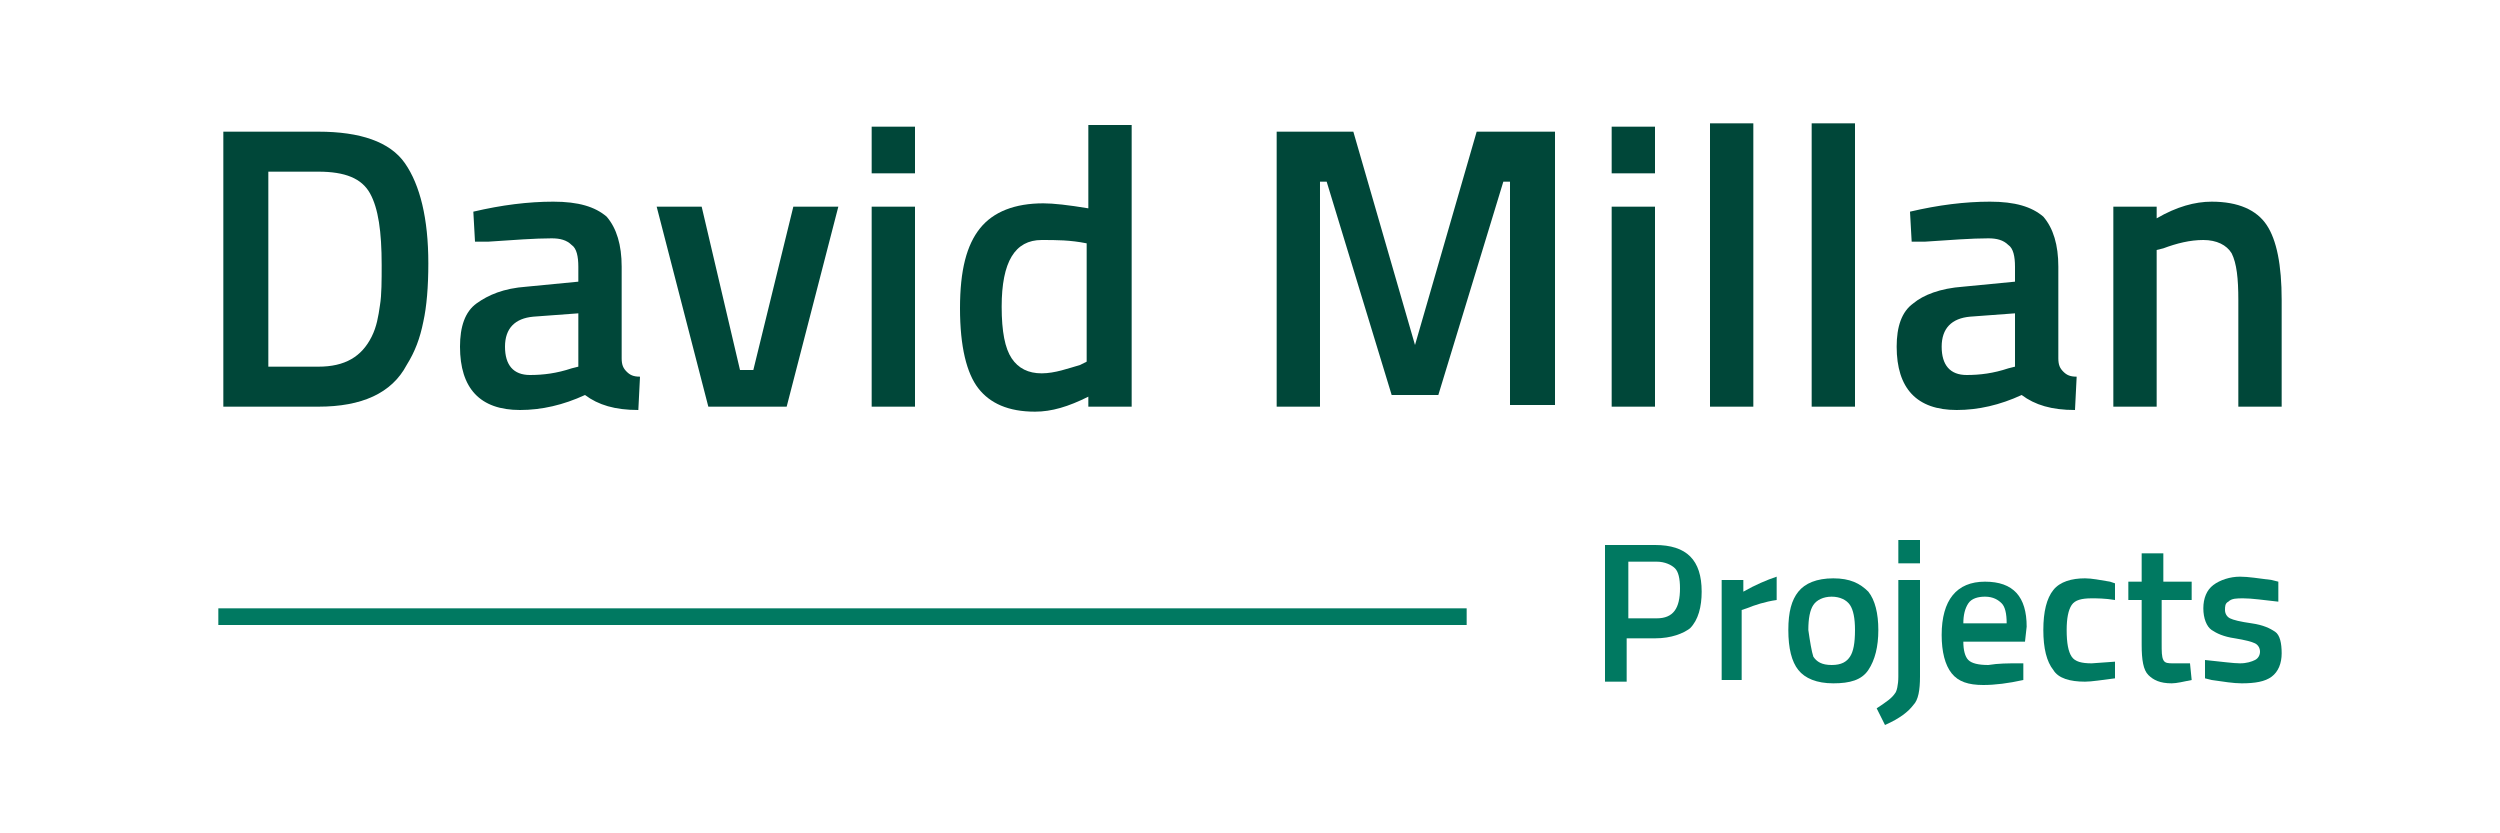 <?xml version="1.0" encoding="utf-8"?>
<!-- Generator: Adobe Illustrator 22.0.1, SVG Export Plug-In . SVG Version: 6.00 Build 0)  -->
<svg version="1.1" id="Capa_1" xmlns="http://www.w3.org/2000/svg" xmlns:xlink="http://www.w3.org/1999/xlink" x="0px" y="0px"
	 viewBox="0 0 150 50" style="enable-background:new 0 0 150 50;" xml:space="preserve">
<style type="text/css">
	.st0{fill:#004739;}
	.st1{fill:#007961;}
</style>
<g>
	<path class="st0" d="M19.1,24.4h-5.7V7.9h5.7c2.5,0,4.3,0.6,5.2,1.9c0.9,1.3,1.4,3.3,1.4,6c0,1.4-0.1,2.6-0.3,3.5
		c-0.2,1-0.5,1.8-1,2.6C23.5,23.6,21.7,24.4,19.1,24.4z M22.9,15.9c0-2-0.2-3.4-0.7-4.3s-1.5-1.3-3.1-1.3h-3V22h3
		c1.6,0,2.6-0.6,3.2-1.8c0.3-0.6,0.4-1.2,0.5-1.9C22.9,17.7,22.9,16.8,22.9,15.9z"/>
	<path class="st0" d="M37.3,16v5.5c0,0.4,0.1,0.6,0.3,0.8c0.2,0.2,0.4,0.3,0.8,0.3l-0.1,2c-1.4,0-2.4-0.3-3.2-0.9
		c-1.3,0.6-2.6,0.9-3.9,0.9c-2.4,0-3.6-1.3-3.6-3.8c0-1.2,0.3-2.1,1-2.6s1.6-0.9,3-1l3.1-0.3V16c0-0.6-0.1-1.1-0.4-1.3
		c-0.3-0.3-0.7-0.4-1.2-0.4c-1,0-2.3,0.1-3.8,0.2l-0.8,0l-0.1-1.8c1.7-0.4,3.3-0.6,4.8-0.6c1.5,0,2.5,0.3,3.2,0.9
		C37,13.7,37.3,14.7,37.3,16z M32,19c-1.1,0.1-1.7,0.7-1.7,1.8s0.5,1.7,1.5,1.7c0.8,0,1.6-0.1,2.5-0.4l0.4-0.1v-3.2L32,19z"/>
	<path class="st0" d="M39.4,12.4h2.7l2.3,9.8h0.8l2.4-9.8h2.7l-3.1,12h-4.7L39.4,12.4z"/>
	<path class="st0" d="M52.3,10.3V7.6h2.6v2.8H52.3z M52.3,24.4v-12h2.6v12H52.3z"/>
	<path class="st0" d="M67.9,7.4v17h-2.6v-0.6c-1.2,0.6-2.2,0.9-3.2,0.9c-1.6,0-2.7-0.5-3.4-1.4c-0.7-0.9-1.1-2.5-1.1-4.8
		s0.4-3.8,1.2-4.8c0.8-1,2.1-1.5,3.8-1.5c0.6,0,1.5,0.1,2.7,0.3v-5H67.9z M64.8,21.9l0.4-0.2v-7.1c-1-0.2-1.8-0.2-2.7-0.2
		c-1.6,0-2.4,1.3-2.4,4c0,1.5,0.2,2.5,0.6,3.1c0.4,0.6,1,0.9,1.8,0.9S64.1,22.1,64.8,21.9z"/>
	<path class="st0" d="M76.6,24.4V7.9h4.6l3.7,12.8l3.7-12.8h4.7v16.4h-2.7V10.9h-0.4l-3.9,12.8h-2.8l-3.9-12.8h-0.4v13.5H76.6z"/>
	<path class="st0" d="M96.7,10.3V7.6h2.6v2.8H96.7z M96.7,24.4v-12h2.6v12H96.7z"/>
	<path class="st0" d="M102.6,24.4v-17h2.6v17H102.6z"/>
	<path class="st0" d="M108.7,24.4v-17h2.6v17H108.7z"/>
	<path class="st0" d="M123.5,16v5.5c0,0.4,0.1,0.6,0.3,0.8c0.2,0.2,0.4,0.3,0.8,0.3l-0.1,2c-1.4,0-2.4-0.3-3.2-0.9
		c-1.3,0.6-2.6,0.9-3.9,0.9c-2.4,0-3.6-1.3-3.6-3.8c0-1.2,0.3-2.1,1-2.6c0.6-0.5,1.6-0.9,3-1l3.1-0.3V16c0-0.6-0.1-1.1-0.4-1.3
		c-0.3-0.3-0.7-0.4-1.2-0.4c-1,0-2.3,0.1-3.8,0.2l-0.8,0l-0.1-1.8c1.7-0.4,3.3-0.6,4.8-0.6s2.5,0.3,3.2,0.9
		C123.2,13.7,123.5,14.7,123.5,16z M118.2,19c-1.1,0.1-1.7,0.7-1.7,1.8s0.5,1.7,1.5,1.7c0.8,0,1.6-0.1,2.5-0.4l0.4-0.1v-3.2
		L118.2,19z"/>
	<path class="st0" d="M129.4,24.4h-2.6v-12h2.6v0.7c1.2-0.7,2.3-1,3.3-1c1.6,0,2.7,0.5,3.3,1.4c0.6,0.9,0.9,2.4,0.9,4.5v6.4h-2.6V18
		c0-1.3-0.1-2.2-0.4-2.8c-0.3-0.5-0.9-0.8-1.7-0.8c-0.8,0-1.6,0.2-2.4,0.5l-0.4,0.1V24.4z"/>
</g>
<rect x="13.1" y="36.5" class="st1" width="74.9" height="1"/>
<g>
	<path class="st1" d="M99.3,38.3h-1.7v2.6h-1.3v-8.2h3c1.9,0,2.8,0.9,2.8,2.8c0,0.9-0.2,1.7-0.7,2.2C101,38,100.3,38.3,99.3,38.3z
		 M97.7,37.1h1.7c1,0,1.4-0.6,1.4-1.8c0-0.6-0.1-1-0.3-1.2s-0.6-0.4-1.1-0.4h-1.7V37.1z"/>
	<path class="st1" d="M103.3,40.8v-6h1.3v0.7c0.7-0.4,1.4-0.7,2-0.9V36c-0.7,0.1-1.3,0.3-1.8,0.5l-0.3,0.1v4.2H103.3z"/>
	<path class="st1" d="M107.9,35.5c0.4-0.5,1.1-0.8,2.1-0.8s1.6,0.3,2.1,0.8c0.4,0.5,0.6,1.3,0.6,2.3s-0.2,1.8-0.6,2.4
		s-1.1,0.8-2.1,0.8c-1,0-1.7-0.3-2.1-0.8c-0.4-0.5-0.6-1.3-0.6-2.4S107.5,36,107.9,35.5z M108.8,39.4c0.2,0.3,0.5,0.5,1.1,0.5
		s0.9-0.2,1.1-0.5c0.2-0.3,0.3-0.8,0.3-1.6c0-0.7-0.1-1.2-0.3-1.5c-0.2-0.3-0.6-0.5-1.1-0.5s-0.9,0.2-1.1,0.5
		c-0.2,0.3-0.3,0.8-0.3,1.5C108.6,38.5,108.7,39.1,108.8,39.4z"/>
	<path class="st1" d="M113.9,40.6v-5.8h1.3v5.8c0,0.8-0.1,1.4-0.4,1.7c-0.3,0.4-0.8,0.8-1.7,1.2l-0.5-1c0.6-0.4,0.9-0.6,1.1-0.9
		C113.8,41.5,113.9,41.1,113.9,40.6z M113.9,33.8v-1.4h1.3v1.4H113.9z"/>
	<path class="st1" d="M121.1,39.8l0.3,0l0,1c-0.9,0.2-1.7,0.3-2.4,0.3c-0.9,0-1.5-0.2-1.9-0.7c-0.4-0.5-0.6-1.3-0.6-2.3
		c0-2.1,0.9-3.2,2.6-3.2c1.7,0,2.5,0.9,2.5,2.7l-0.1,0.9h-3.7c0,0.5,0.1,0.9,0.3,1.1c0.2,0.2,0.6,0.3,1.2,0.3
		C119.9,39.8,120.5,39.8,121.1,39.8z M120.4,37.4c0-0.6-0.1-1-0.3-1.2c-0.2-0.2-0.5-0.4-1-0.4c-0.4,0-0.8,0.1-1,0.4
		s-0.3,0.7-0.3,1.2H120.4z"/>
	<path class="st1" d="M125.1,34.7c0.4,0,0.9,0.1,1.5,0.2l0.3,0.1l0,1c-0.6-0.1-1.1-0.1-1.4-0.1c-0.6,0-1,0.1-1.2,0.4
		c-0.2,0.3-0.3,0.8-0.3,1.5c0,0.8,0.1,1.3,0.3,1.6c0.2,0.3,0.6,0.4,1.2,0.4l1.4-0.1l0,1c-0.8,0.1-1.4,0.2-1.8,0.2
		c-0.9,0-1.6-0.2-1.9-0.7c-0.4-0.5-0.6-1.3-0.6-2.4c0-1.1,0.2-1.9,0.6-2.4C123.6,34.9,124.3,34.7,125.1,34.7z"/>
	<path class="st1" d="M131.4,36h-1.7v2.6c0,0.5,0,0.8,0.1,1c0.1,0.2,0.3,0.2,0.6,0.2l1,0l0.1,1c-0.5,0.1-0.9,0.2-1.2,0.2
		c-0.7,0-1.1-0.2-1.4-0.5c-0.3-0.3-0.4-0.9-0.4-1.8V36h-0.8v-1.1h0.8v-1.7h1.3v1.7h1.7V36z"/>
	<path class="st1" d="M136.7,36.1c-0.9-0.1-1.6-0.2-2.1-0.2c-0.4,0-0.7,0-0.9,0.2c-0.2,0.1-0.2,0.3-0.2,0.5s0.1,0.4,0.3,0.5
		s0.6,0.2,1.3,0.3c0.7,0.1,1.1,0.3,1.4,0.5c0.3,0.2,0.4,0.7,0.4,1.3s-0.2,1.1-0.6,1.4c-0.4,0.3-1,0.4-1.8,0.4
		c-0.5,0-1.1-0.1-1.8-0.2l-0.4-0.1l0-1.1c1,0.1,1.7,0.2,2.1,0.2c0.4,0,0.7-0.1,0.9-0.2c0.2-0.1,0.3-0.3,0.3-0.5s-0.1-0.4-0.3-0.5
		c-0.2-0.1-0.6-0.2-1.2-0.3c-0.7-0.1-1.1-0.3-1.4-0.5c-0.3-0.2-0.5-0.7-0.5-1.3s0.2-1.1,0.6-1.4s1-0.5,1.6-0.5
		c0.5,0,1.1,0.1,1.9,0.2l0.4,0.1L136.7,36.1z"/>
</g>
</svg>
